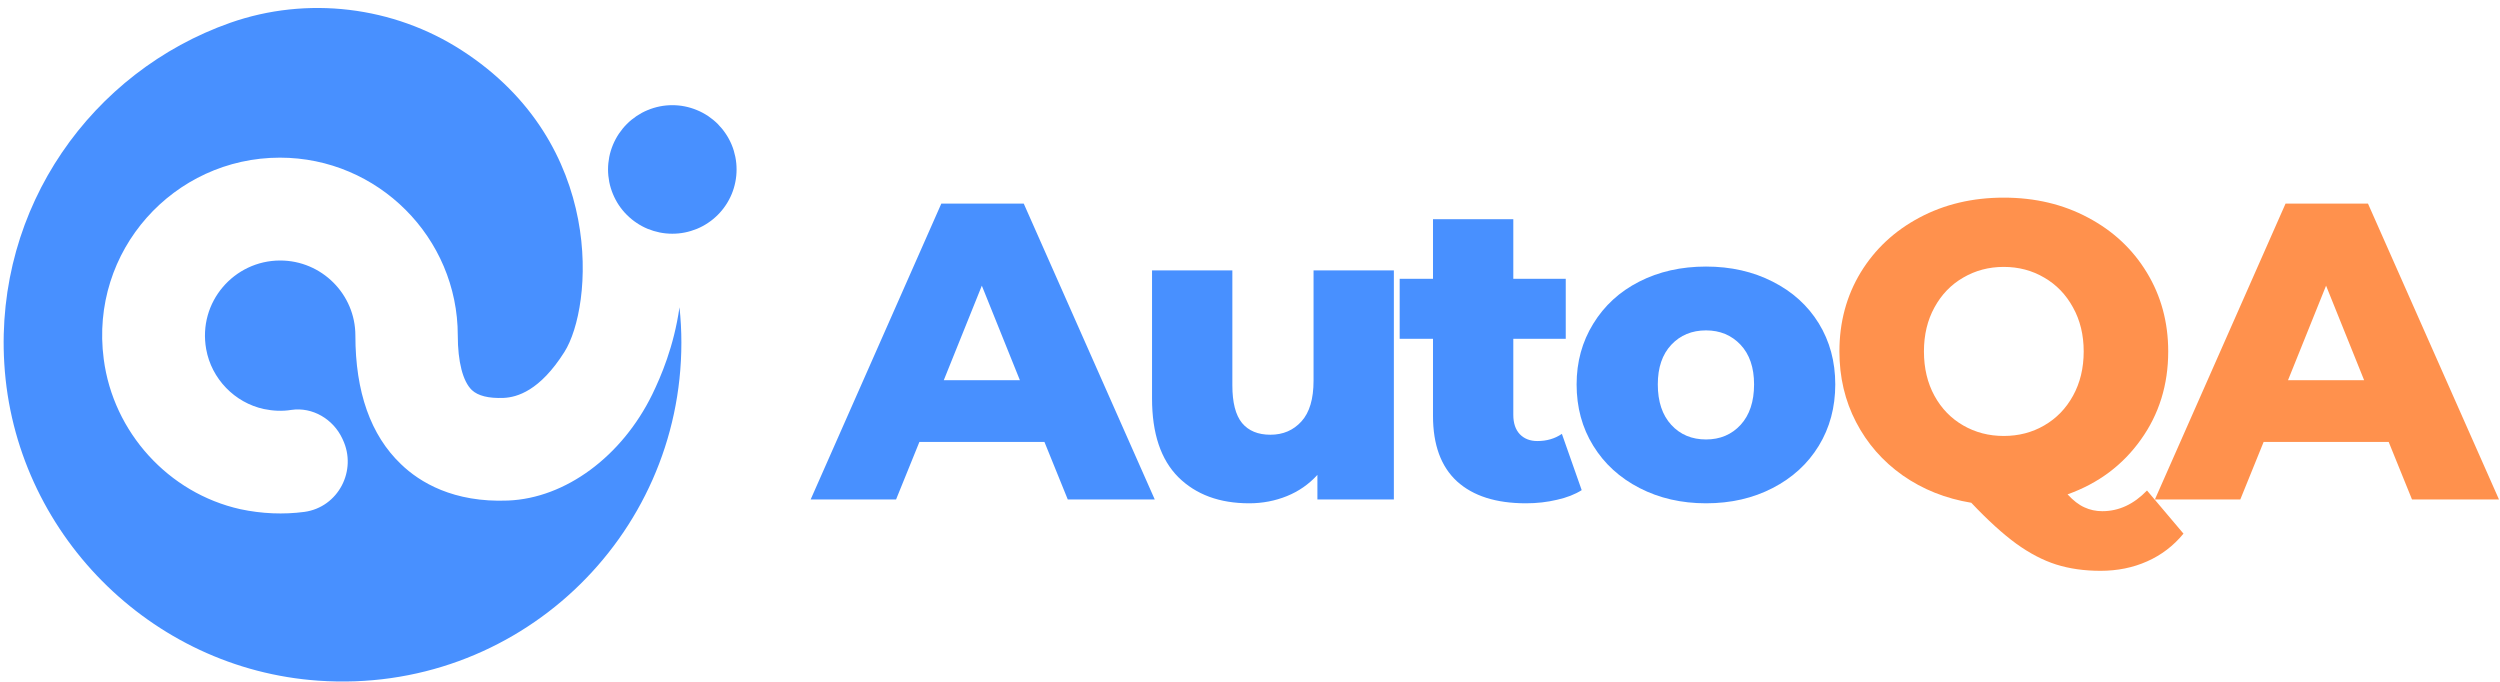 <svg width="297" height="81" viewBox="0 0 297 81" fill="none" xmlns="http://www.w3.org/2000/svg">
<path d="M77.495 46.844C73.885 54.229 67.177 59.188 60.37 59.464C53.859 59.734 49.854 57.281 47.651 55.156C44.021 51.703 42.219 46.542 42.219 39.859C42.219 34.953 38.213 30.948 33.281 30.948C27.823 30.948 23.489 35.88 24.495 41.484C25.12 44.99 27.87 47.844 31.354 48.594C32.453 48.823 33.557 48.87 34.604 48.698C37.135 48.323 39.588 49.797 40.666 52.099C40.693 52.151 40.693 52.177 40.713 52.203C42.469 55.88 40.187 60.261 36.161 60.813C33.682 61.141 31.104 61.036 28.547 60.49C20.01 58.583 13.453 51.349 12.323 42.661C10.625 29.771 20.661 18.729 33.255 18.729C44.896 18.729 54.385 28.219 54.385 39.859C54.385 42.964 54.984 45.318 56.062 46.344C56.786 47.021 58.041 47.344 59.844 47.271C61.422 47.193 64.125 46.443 67.052 41.813C70.432 36.479 72.083 17.099 54.859 5.984C46.724 0.729 36.484 -0.5 27.349 2.708C10.948 8.49 -0.62 24.563 0.51 43.188C1.708 63.193 17.833 79.49 37.838 80.865C61.37 82.495 80.948 63.891 80.948 40.708C80.948 39.281 80.87 37.88 80.724 36.505C80.047 41.208 78.521 44.714 77.495 46.844Z" fill="#4890FF"/>
<path d="M87.505 20.13C87.505 20.63 87.458 21.13 87.359 21.62C87.26 22.115 87.12 22.589 86.927 23.052C86.734 23.516 86.5 23.958 86.219 24.375C85.942 24.792 85.625 25.177 85.271 25.531C84.916 25.886 84.531 26.203 84.114 26.479C83.698 26.761 83.255 26.995 82.791 27.188C82.328 27.375 81.854 27.521 81.359 27.62C80.87 27.719 80.37 27.766 79.87 27.766C79.37 27.766 78.875 27.719 78.38 27.62C77.891 27.521 77.411 27.375 76.948 27.188C76.484 26.995 76.047 26.761 75.63 26.479C75.213 26.203 74.828 25.886 74.474 25.531C74.114 25.177 73.802 24.792 73.521 24.375C73.245 23.958 73.01 23.516 72.817 23.052C72.625 22.589 72.479 22.115 72.38 21.62C72.286 21.13 72.234 20.63 72.234 20.13C72.234 19.63 72.286 19.136 72.38 18.641C72.479 18.151 72.625 17.672 72.817 17.208C73.01 16.745 73.245 16.307 73.521 15.891C73.802 15.474 74.114 15.089 74.474 14.729C74.828 14.375 75.213 14.063 75.63 13.781C76.047 13.505 76.484 13.266 76.948 13.078C77.411 12.886 77.891 12.74 78.38 12.641C78.875 12.542 79.37 12.495 79.87 12.495C80.37 12.495 80.87 12.542 81.359 12.641C81.854 12.74 82.328 12.886 82.791 13.078C83.255 13.266 83.698 13.505 84.114 13.781C84.531 14.063 84.916 14.375 85.271 14.729C85.625 15.089 85.942 15.474 86.219 15.891C86.5 16.307 86.734 16.745 86.927 17.208C87.12 17.672 87.26 18.151 87.359 18.641C87.458 19.136 87.505 19.63 87.505 20.13Z" fill="#4890FF"/>
<path d="M124.079 52.5H109.225L106.454 59.333H96.308L111.829 24.188H121.621L137.183 59.333H126.85L124.079 52.5ZM121.162 45.167L116.642 33.938L112.121 45.167H121.162Z" fill="#4890FF"/>
<path d="M165.591 32.125V59.333H156.508V56.417C155.492 57.531 154.284 58.37 152.883 58.938C151.477 59.505 149.987 59.792 148.404 59.792C144.888 59.792 142.081 58.761 139.987 56.688C137.904 54.604 136.862 51.49 136.862 47.333V32.125H146.404V45.771C146.404 47.812 146.784 49.307 147.55 50.25C148.326 51.182 149.451 51.646 150.925 51.646C152.425 51.646 153.654 51.12 154.612 50.062C155.57 49.011 156.05 47.396 156.05 45.229V32.125H165.591Z" fill="#4890FF"/>
<path d="M187.906 58.229C187.115 58.729 186.136 59.115 184.969 59.375C183.813 59.651 182.584 59.792 181.281 59.792C177.74 59.792 175.011 58.927 173.094 57.188C171.188 55.438 170.24 52.844 170.24 49.396V40.25H166.281V33.125H170.24V26.042H179.781V33.125H186.011V40.25H179.781V49.292C179.781 50.266 180.037 51.031 180.552 51.583C181.078 52.125 181.771 52.396 182.636 52.396C183.745 52.396 184.719 52.115 185.552 51.542L187.906 58.229Z" fill="#4890FF"/>
<path d="M202.676 59.792C199.759 59.792 197.124 59.188 194.78 57.979C192.431 56.771 190.598 55.099 189.28 52.958C187.957 50.823 187.301 48.391 187.301 45.667C187.301 43 187.957 40.599 189.28 38.458C190.598 36.307 192.415 34.641 194.738 33.458C197.072 32.266 199.717 31.667 202.676 31.667C205.618 31.667 208.259 32.266 210.592 33.458C212.936 34.641 214.764 36.292 216.072 38.417C217.374 40.542 218.03 42.958 218.03 45.667C218.03 48.391 217.374 50.823 216.072 52.958C214.764 55.099 212.936 56.771 210.592 57.979C208.259 59.188 205.618 59.792 202.676 59.792ZM202.676 52.208C204.342 52.208 205.707 51.636 206.78 50.479C207.848 49.313 208.384 47.708 208.384 45.667C208.384 43.667 207.848 42.099 206.78 40.958C205.707 39.823 204.342 39.25 202.676 39.25C200.993 39.25 199.618 39.823 198.551 40.958C197.478 42.099 196.947 43.667 196.947 45.667C196.947 47.708 197.478 49.313 198.551 50.479C199.618 51.636 200.993 52.208 202.676 52.208Z" fill="#4890FF"/>
<path d="M259.397 63.396C258.215 64.839 256.777 65.938 255.084 66.688C253.402 67.438 251.553 67.813 249.543 67.813C247.61 67.813 245.855 67.563 244.272 67.063C242.699 66.563 241.116 65.734 239.522 64.583C237.939 63.427 236.157 61.813 234.189 59.729C231.147 59.229 228.428 58.146 226.043 56.479C223.668 54.802 221.819 52.688 220.501 50.146C219.178 47.604 218.522 44.807 218.522 41.75C218.522 38.281 219.36 35.156 221.043 32.375C222.735 29.599 225.064 27.427 228.022 25.854C230.991 24.271 234.334 23.479 238.043 23.479C241.761 23.479 245.105 24.271 248.064 25.854C251.032 27.427 253.36 29.599 255.043 32.375C256.735 35.156 257.584 38.281 257.584 41.75C257.584 45.708 256.501 49.203 254.334 52.229C252.178 55.261 249.277 57.427 245.626 58.729C246.303 59.464 246.97 59.979 247.626 60.271C248.277 60.573 248.985 60.729 249.751 60.729C251.72 60.729 253.491 59.906 255.064 58.271L259.397 63.396ZM228.564 41.75C228.564 43.74 228.98 45.495 229.814 47.021C230.647 48.536 231.782 49.708 233.23 50.542C234.673 51.375 236.277 51.792 238.043 51.792C239.819 51.792 241.423 51.375 242.855 50.542C244.298 49.708 245.439 48.536 246.272 47.021C247.116 45.495 247.543 43.74 247.543 41.75C247.543 39.781 247.116 38.036 246.272 36.521C245.439 34.995 244.298 33.813 242.855 32.979C241.423 32.136 239.819 31.708 238.043 31.708C236.277 31.708 234.673 32.136 233.23 32.979C231.782 33.813 230.647 34.995 229.814 36.521C228.98 38.036 228.564 39.781 228.564 41.75Z" fill="#FF914D"/>
<path d="M283.774 52.5H268.92L266.149 59.333H256.003L271.524 24.188H281.316L296.878 59.333H286.545L283.774 52.5ZM280.858 45.167L276.337 33.938L271.816 45.167H280.858Z" fill="#FF914D"/>
</svg>
